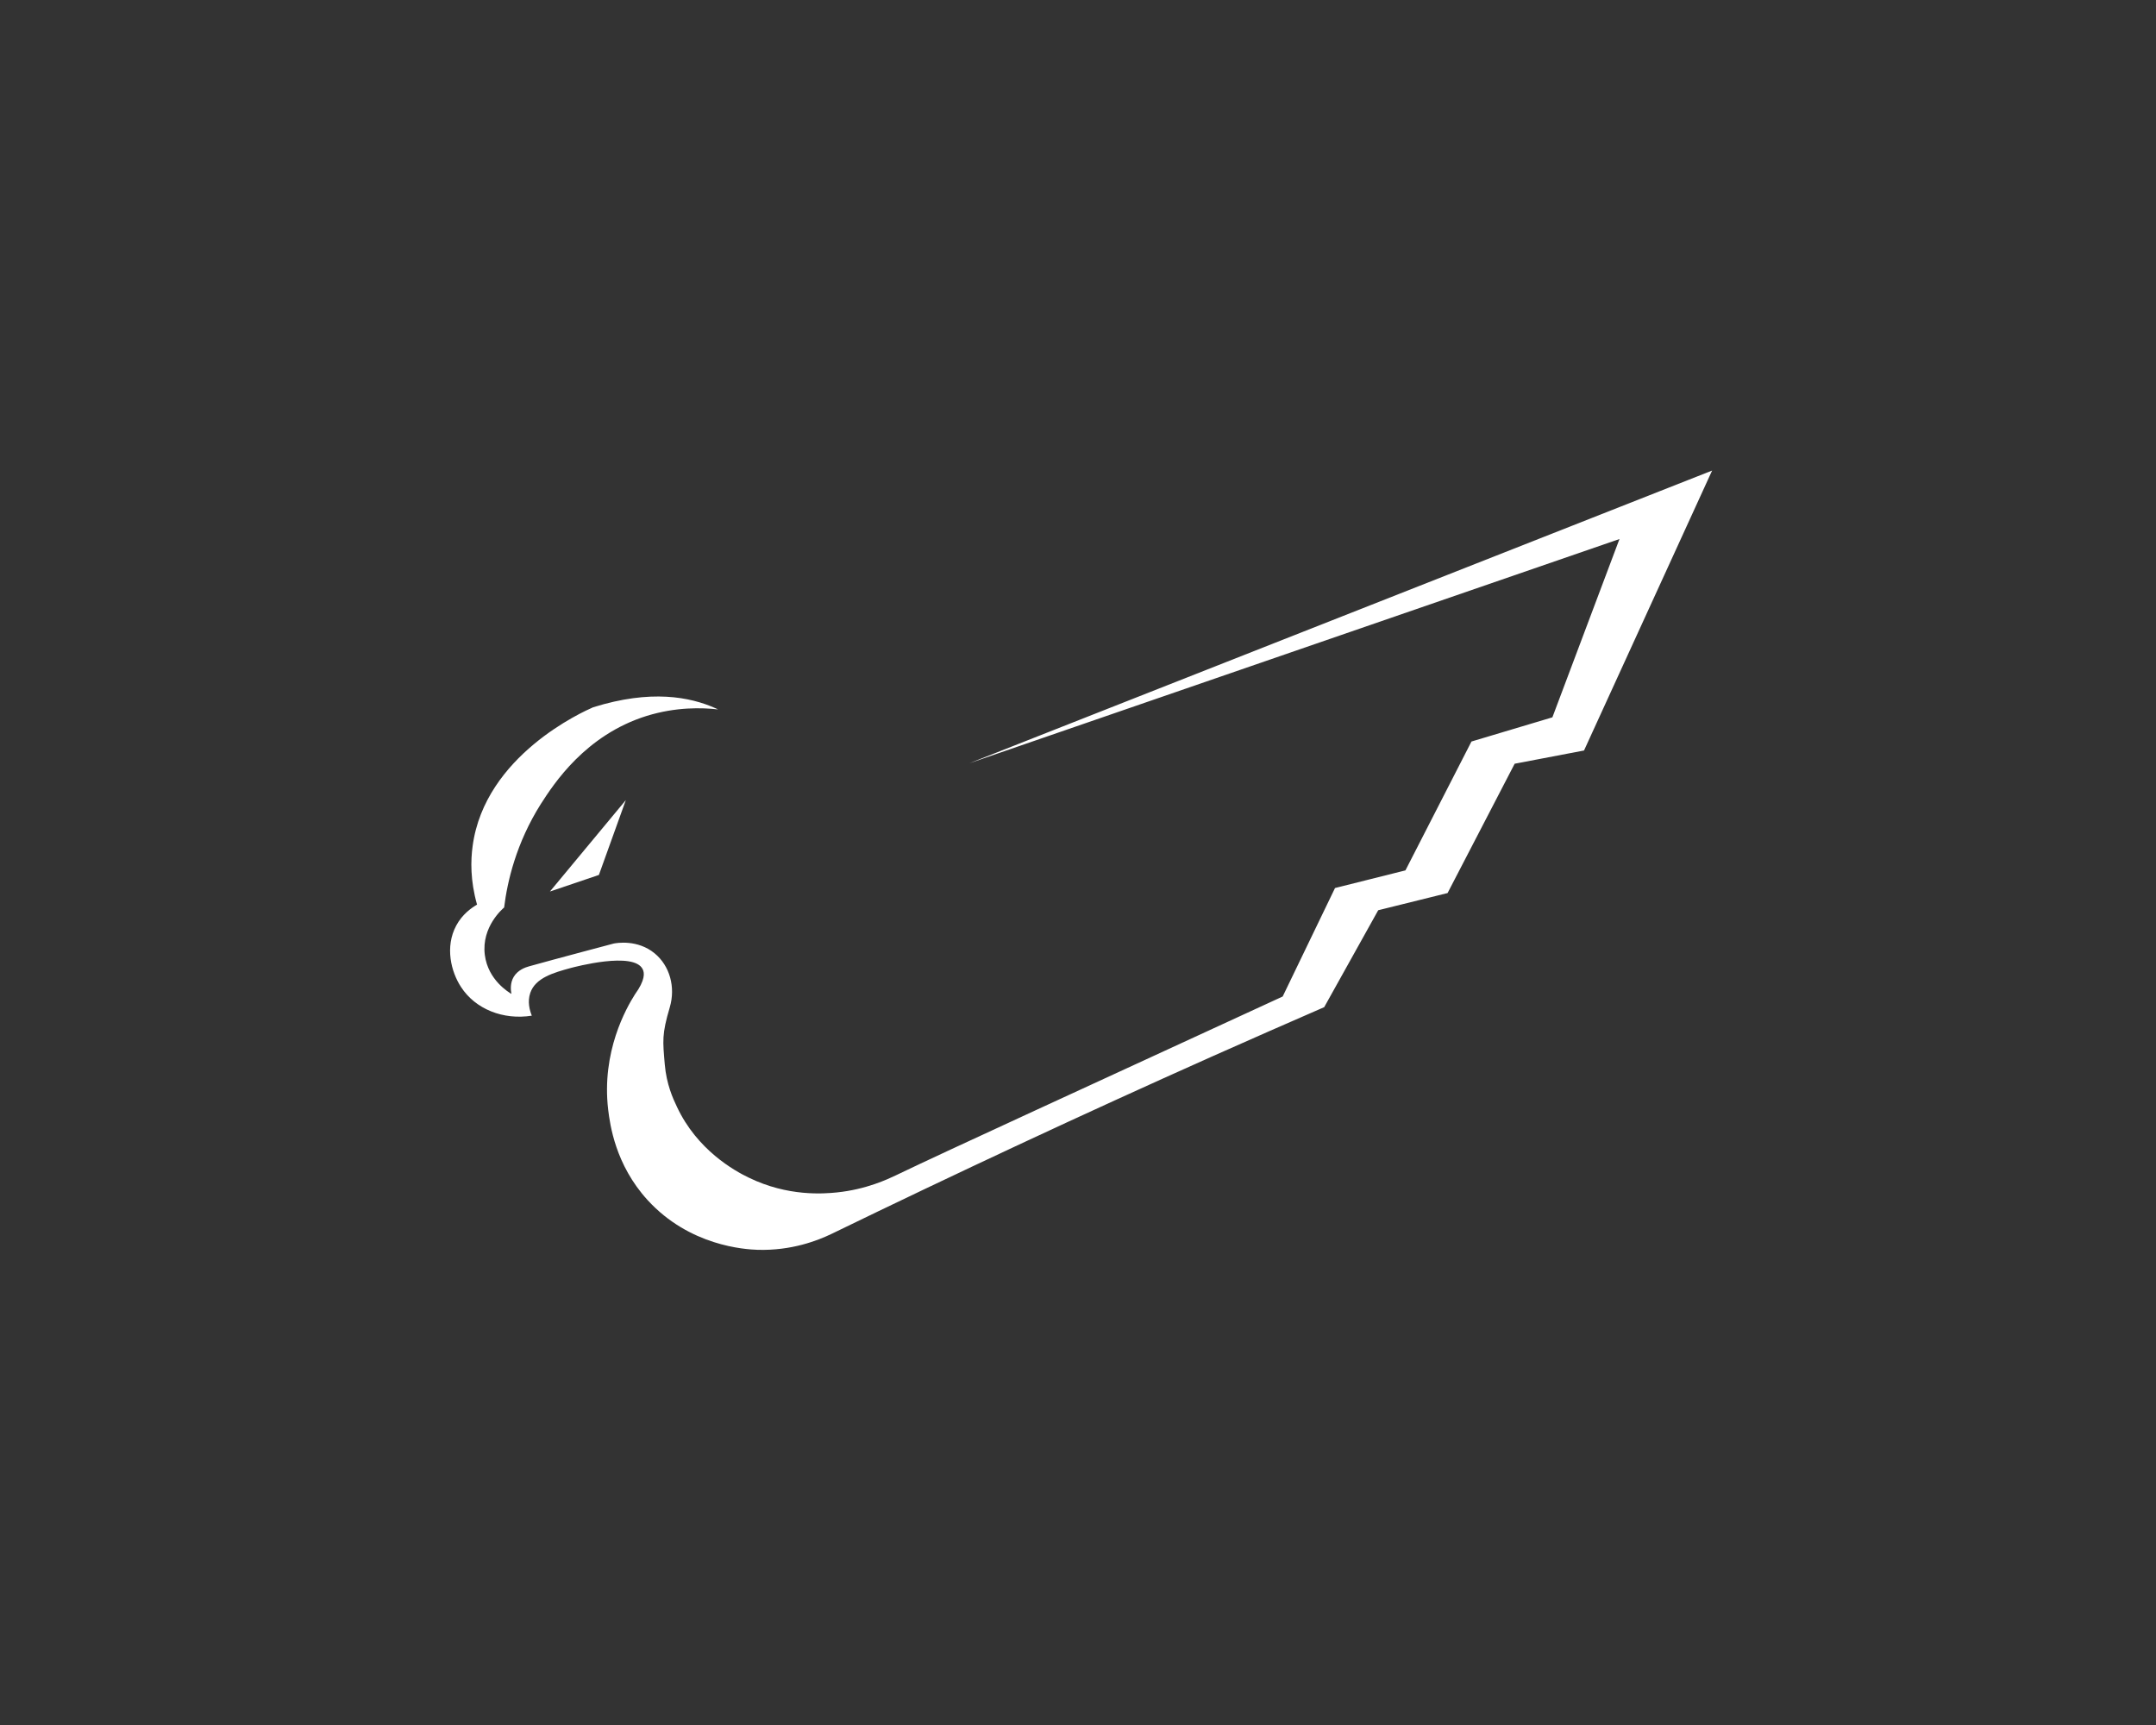 <?xml version="1.0" encoding="utf-8"?>
<!-- Generator: Adobe Illustrator 24.3.0, SVG Export Plug-In . SVG Version: 6.00 Build 0)  -->
<svg version="1.0" id="Lager_1" xmlns="http://www.w3.org/2000/svg" xmlns:xlink="http://www.w3.org/1999/xlink" x="0px" y="0px"
	 viewBox="0 0 1417.3 1133.9" enable-background="new 0 0 1417.3 1133.9" xml:space="preserve">
<rect x="0" y="0" width="1417.3" height="1133.9" fill="#333333" stroke="none"/>
<g>
	<path fill="#FFFFFF" d="M331.4,596.5c-0.8,0.7-15,12.6-12.7,31.1c2.1,16.8,16.1,24.8,17.5,25.7c-0.5-2.6-0.9-7.2,1.5-11.2
		c2.7-4.5,7.5-6.2,10-6.9c17.5-4.9,55.7-15,55.7-15c2-0.4,15.7-2.8,26.9,6.4c10,8.2,13.9,22.2,10,35.5c-5.3,17.9-4.6,22-3.3,37.5
		c1.1,13,5.4,22.5,8,27.9c13.2,28.3,37.7,42,47.1,46.5c26,12.7,49.7,10.6,57.9,9.8c19.6-2,33.7-8.8,38.8-11.2
		c34-16.4,127.6-59.1,254.4-117.6c11.5-23.8,22.9-47.5,34.4-71.3l46.3-11.6l43.4-84.7l53.2-15.9l44.1-117.2L637.2,501.7l488.3-192.4
		l-84.2,184l-45.6,8.7l-44.1,85L906,598.3L870.5,662c-24.6,10.7-49.2,21.5-73.9,32.5C711,732.7,627.8,771.6,546.7,811
		c-8.9,4.3-26.3,11.2-48.8,10.5c-8.1-0.3-44.5-2.4-72.2-32.7c-21.2-23.2-24.7-49.6-25.9-59.4c-4.5-38.1,11.9-66.8,17.6-75.8
		c6.8-9.4,6.3-14.1,5.1-16.5c-5.8-12-45.1-1.4-47.1-0.9c-11.8,3.2-23.4,6.6-26.8,16.4c-2,5.8-0.4,11.5,1,15
		c-18.8,3-37.1-4.3-46.5-18.8c-6.6-10-10.7-26.4-3.2-40.4c4-7.5,10.1-11.7,13.7-13.8c-4.5-15.9-4.2-29.1-2.9-38.5
		c8-59.6,72.8-88.4,79.2-91.2c38-11.9,63.8-6.8,80.4,0.6c0.6,0.3,1.2,0.5,1.7,0.8c-10.5-1.2-27.6-1.7-47,4.3
		c-40.2,12.6-60.9,44.5-69.5,57.9C339.3,554.2,333.5,579.4,331.4,596.5z"/>
	<polygon fill="#FFFFFF" points="411.4,525.9 361.5,586 393.7,575.1 	"/>
	<path fill="#FFFFFF" d="M583.5,823.7"/>
</g>
</svg>
